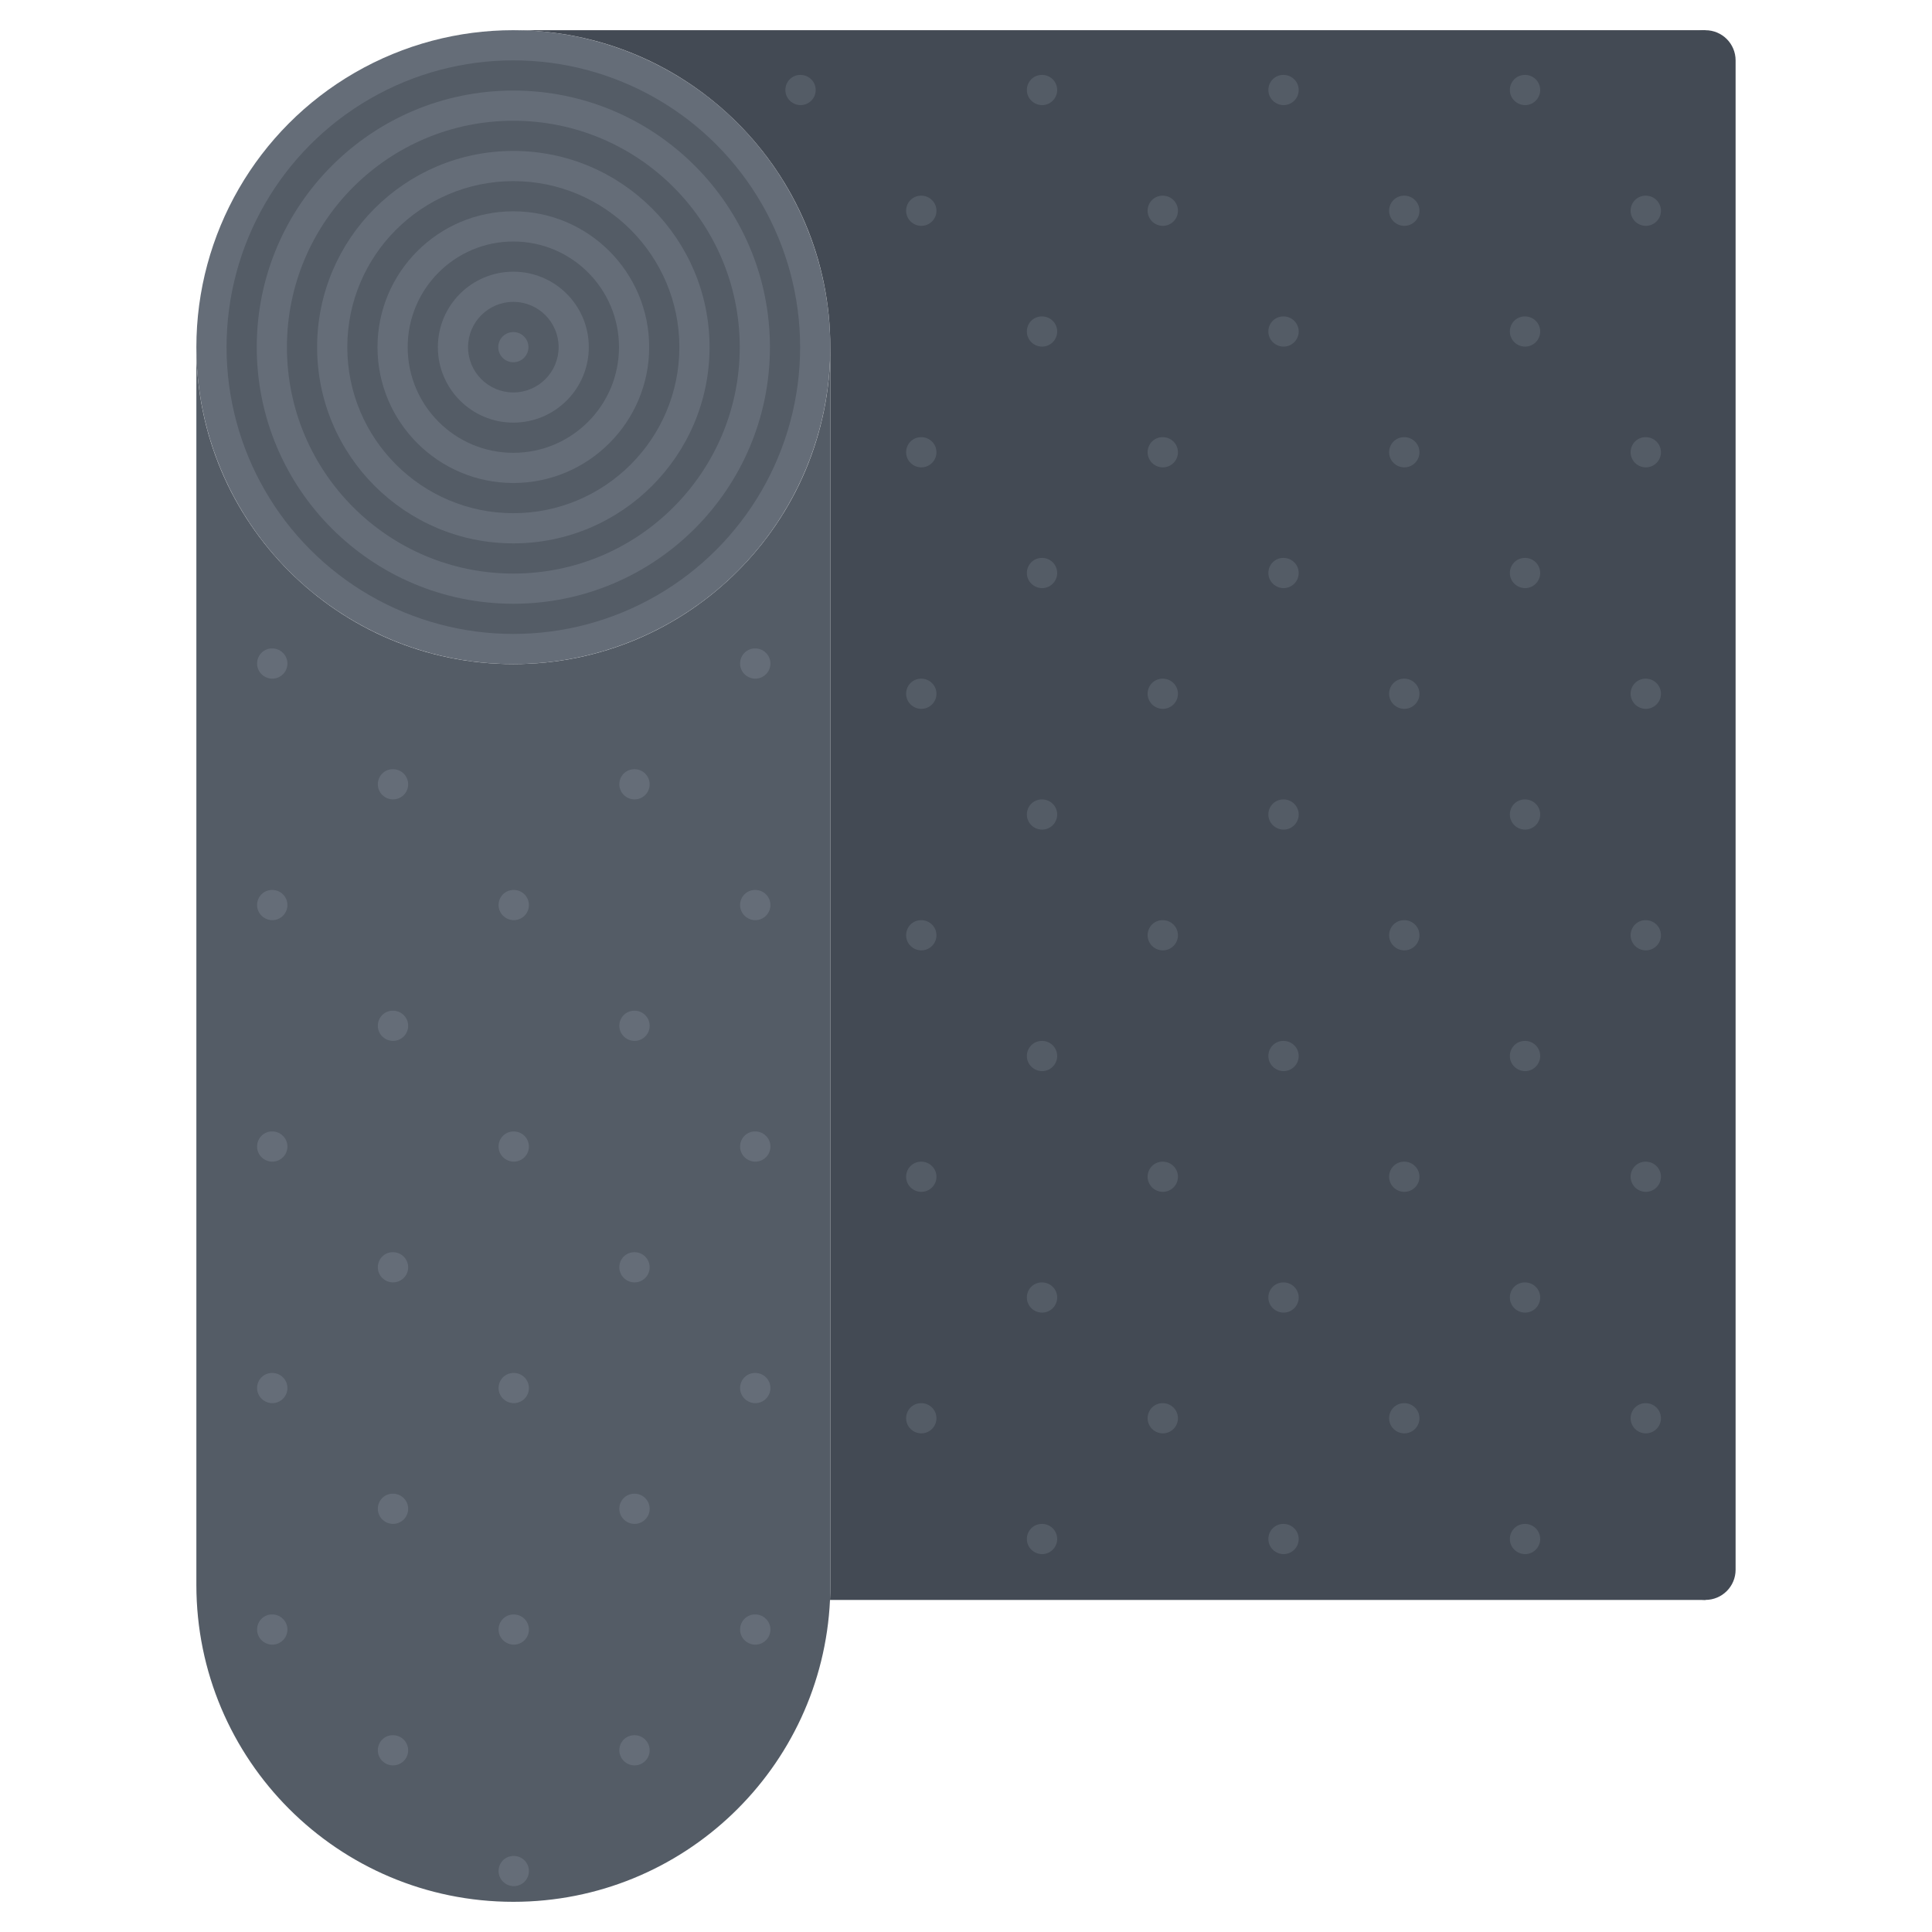 <svg xmlns="http://www.w3.org/2000/svg" width="64" height="64" enable-background="new 0 0 64 64" viewBox="0 0 64 64"><circle cx="17.005" cy="11.5" r="10.5" fill="#656D78"/><circle cx="17.005" cy="11.5" r="9.5" fill="#545C66"/><circle cx="17.005" cy="11.5" r="8.5" fill="#656D78"/><circle cx="17.005" cy="11.5" r="7.5" fill="#545C66"/><path fill="#656D78" d="M17.005,18c3.587,0,6.5-2.912,6.5-6.5c0-3.587-2.913-6.5-6.5-6.5s-6.5,2.913-6.5,6.5
				C10.505,15.088,13.418,18,17.005,18z"/><path fill="#545C66" d="M17.005,17c3.034,0,5.5-2.465,5.5-5.5S20.039,6,17.005,6s-5.5,2.465-5.5,5.5S13.971,17,17.005,17z"/><path fill="#656D78" d="M17.005,16c2.483,0,4.5-2.018,4.5-4.5S19.488,7,17.005,7s-4.5,2.018-4.5,4.5S14.521,16,17.005,16z"/><circle cx="17.005" cy="11.5" r="3.5" fill="#545C66"/><circle cx="17.005" cy="11.5" r="2.5" fill="#656D78"/><circle cx="17.005" cy="11.5" r="1.5" fill="#545C66"/><circle cx="17.005" cy="11.5" r=".5" fill="#656D78"/><path fill="#434A54" d="M27.505,52.5v-41c0-5.8-4.7-10.5-10.5-10.5h39.489v52H27.495C27.505,52.83,27.505,52.67,27.505,52.5z"/><path fill="#545C66" d="M27.505,11.5v41c0,0.17,0,0.33-0.01,0.5c-0.26,5.57-4.86,10-10.49,10c-5.8,0-10.5-4.699-10.5-10.5v-41
				c0,5.801,4.7,10.5,10.5,10.5S27.505,17.301,27.505,11.5z"/><path fill="#434A54" d="M56.494,52.999c-0.553,0-1-0.447-1-1V2.001c0-0.553,0.447-1,1-1s1,0.447,1,1v49.998
					C57.494,52.552,57.047,52.999,56.494,52.999z"/><g><path fill="#656D78" d="M9.021,22.481c-0.276,0-0.505-0.224-0.505-0.5s0.219-0.5,0.494-0.5h0.011c0.275,0,0.5,0.224,0.5,0.5
						S9.296,22.481,9.021,22.481z"/><path fill="#545C66" d="M34.521 3.482c-.276 0-.505-.224-.505-.5s.219-.5.494-.5h.011c.275 0 .5.224.5.5S34.796 3.482 34.521 3.482zM26.521 3.482c-.276 0-.505-.224-.505-.5s.219-.5.494-.5h.011c.275 0 .5.224.5.5S26.796 3.482 26.521 3.482zM30.521 7.482c-.276 0-.505-.224-.505-.5s.219-.5.494-.5h.011c.275 0 .5.224.5.5S30.796 7.482 30.521 7.482z"/><path fill="#656D78" d="M13.021 26.481c-.276 0-.505-.224-.505-.5s.219-.5.494-.5h.011c.275 0 .5.224.5.5S13.296 26.481 13.021 26.481zM9.021 30.481c-.276 0-.505-.224-.505-.5s.219-.5.494-.5h.011c.275 0 .5.224.5.5S9.296 30.481 9.021 30.481z"/><path fill="#545C66" d="M42.521 3.482c-.276 0-.505-.224-.505-.5s.219-.5.494-.5h.011c.275 0 .5.224.5.5S42.796 3.482 42.521 3.482zM38.521 7.482c-.276 0-.505-.224-.505-.5s.219-.5.494-.5h.011c.275 0 .5.224.5.5S38.796 7.482 38.521 7.482zM34.521 11.482c-.276 0-.505-.224-.505-.5s.219-.5.494-.5h.011c.275 0 .5.224.5.5S34.796 11.482 34.521 11.482zM30.521 15.482c-.276 0-.505-.224-.505-.5s.219-.5.494-.5h.011c.275 0 .5.224.5.5S30.796 15.482 30.521 15.482z"/><path fill="#656D78" d="M25.021 22.481c-.276 0-.505-.224-.505-.5s.219-.5.494-.5h.011c.275 0 .5.224.5.5S25.296 22.481 25.021 22.481zM21.021 26.481c-.276 0-.505-.224-.505-.5s.219-.5.494-.5h.011c.275 0 .5.224.5.5S21.296 26.481 21.021 26.481zM17.021 30.481c-.276 0-.505-.224-.505-.5s.219-.5.494-.5h.011c.275 0 .5.224.5.5S17.296 30.481 17.021 30.481zM13.021 34.481c-.276 0-.505-.224-.505-.5s.219-.5.494-.5h.011c.275 0 .5.224.5.5S13.296 34.481 13.021 34.481zM9.021 38.481c-.276 0-.505-.224-.505-.5s.219-.5.494-.5h.011c.275 0 .5.224.5.5S9.296 38.481 9.021 38.481z"/><path fill="#545C66" d="M50.521 3.482c-.276 0-.505-.224-.505-.5s.219-.5.494-.5h.011c.275 0 .5.224.5.5S50.796 3.482 50.521 3.482zM46.521 7.482c-.276 0-.505-.224-.505-.5s.219-.5.494-.5h.011c.275 0 .5.224.5.5S46.796 7.482 46.521 7.482zM42.521 11.482c-.276 0-.505-.224-.505-.5s.219-.5.494-.5h.011c.275 0 .5.224.5.5S42.796 11.482 42.521 11.482zM38.521 15.482c-.276 0-.505-.224-.505-.5s.219-.5.494-.5h.011c.275 0 .5.224.5.5S38.796 15.482 38.521 15.482zM34.521 19.482c-.276 0-.505-.224-.505-.5s.219-.5.494-.5h.011c.275 0 .5.224.5.5S34.796 19.482 34.521 19.482zM30.521 23.482c-.276 0-.505-.224-.505-.5s.219-.5.494-.5h.011c.275 0 .5.224.5.5S30.796 23.482 30.521 23.482z"/><path fill="#656D78" d="M25.021 30.481c-.276 0-.505-.224-.505-.5s.219-.5.494-.5h.011c.275 0 .5.224.5.5S25.296 30.481 25.021 30.481zM21.021 34.481c-.276 0-.505-.224-.505-.5s.219-.5.494-.5h.011c.275 0 .5.224.5.5S21.296 34.481 21.021 34.481zM17.021 38.481c-.276 0-.505-.224-.505-.5s.219-.5.494-.5h.011c.275 0 .5.224.5.5S17.296 38.481 17.021 38.481zM13.021 42.481c-.276 0-.505-.224-.505-.5s.219-.5.494-.5h.011c.275 0 .5.224.5.5S13.296 42.481 13.021 42.481zM9.021 46.481c-.276 0-.505-.224-.505-.5s.219-.5.494-.5h.011c.275 0 .5.224.5.5S9.296 46.481 9.021 46.481z"/><path fill="#545C66" d="M54.521 7.482c-.276 0-.505-.224-.505-.5s.219-.5.494-.5h.011c.275 0 .5.224.5.5S54.796 7.482 54.521 7.482zM50.521 11.482c-.276 0-.505-.224-.505-.5s.219-.5.494-.5h.011c.275 0 .5.224.5.5S50.796 11.482 50.521 11.482zM46.521 15.482c-.276 0-.505-.224-.505-.5s.219-.5.494-.5h.011c.275 0 .5.224.5.5S46.796 15.482 46.521 15.482zM42.521 19.482c-.276 0-.505-.224-.505-.5s.219-.5.494-.5h.011c.275 0 .5.224.5.5S42.796 19.482 42.521 19.482zM38.521 23.482c-.276 0-.505-.224-.505-.5s.219-.5.494-.5h.011c.275 0 .5.224.5.5S38.796 23.482 38.521 23.482zM34.521 27.482c-.276 0-.505-.224-.505-.5s.219-.5.494-.5h.011c.275 0 .5.224.5.5S34.796 27.482 34.521 27.482zM30.521 31.482c-.276 0-.505-.224-.505-.5s.219-.5.494-.5h.011c.275 0 .5.224.5.5S30.796 31.482 30.521 31.482z"/><path fill="#656D78" d="M25.021 38.481c-.276 0-.505-.224-.505-.5s.219-.5.494-.5h.011c.275 0 .5.224.5.5S25.296 38.481 25.021 38.481zM21.021 42.481c-.276 0-.505-.224-.505-.5s.219-.5.494-.5h.011c.275 0 .5.224.5.5S21.296 42.481 21.021 42.481zM17.021 46.481c-.276 0-.505-.224-.505-.5s.219-.5.494-.5h.011c.275 0 .5.224.5.5S17.296 46.481 17.021 46.481zM13.021 50.481c-.276 0-.505-.224-.505-.5s.219-.5.494-.5h.011c.275 0 .5.224.5.5S13.296 50.481 13.021 50.481zM9.021 54.481c-.276 0-.505-.224-.505-.5s.219-.5.494-.5h.011c.275 0 .5.224.5.5S9.296 54.481 9.021 54.481z"/><path fill="#545C66" d="M54.521 15.482c-.276 0-.505-.224-.505-.5s.219-.5.494-.5h.011c.275 0 .5.224.5.5S54.796 15.482 54.521 15.482zM50.521 19.482c-.276 0-.505-.224-.505-.5s.219-.5.494-.5h.011c.275 0 .5.224.5.5S50.796 19.482 50.521 19.482zM46.521 23.482c-.276 0-.505-.224-.505-.5s.219-.5.494-.5h.011c.275 0 .5.224.5.5S46.796 23.482 46.521 23.482zM42.521 27.482c-.276 0-.505-.224-.505-.5s.219-.5.494-.5h.011c.275 0 .5.224.5.5S42.796 27.482 42.521 27.482zM38.521 31.482c-.276 0-.505-.224-.505-.5s.219-.5.494-.5h.011c.275 0 .5.224.5.5S38.796 31.482 38.521 31.482zM34.521 35.482c-.276 0-.505-.224-.505-.5s.219-.5.494-.5h.011c.275 0 .5.224.5.5S34.796 35.482 34.521 35.482zM30.521 39.482c-.276 0-.505-.224-.505-.5s.219-.5.494-.5h.011c.275 0 .5.224.5.5S30.796 39.482 30.521 39.482z"/><path fill="#656D78" d="M25.021 46.481c-.276 0-.505-.224-.505-.5s.219-.5.494-.5h.011c.275 0 .5.224.5.5S25.296 46.481 25.021 46.481zM21.021 50.481c-.276 0-.505-.224-.505-.5s.219-.5.494-.5h.011c.275 0 .5.224.5.5S21.296 50.481 21.021 50.481zM17.021 54.481c-.276 0-.505-.224-.505-.5s.219-.5.494-.5h.011c.275 0 .5.224.5.5S17.296 54.481 17.021 54.481zM13.021 58.481c-.276 0-.505-.224-.505-.5s.219-.5.494-.5h.011c.275 0 .5.224.5.5S13.296 58.481 13.021 58.481z"/><path fill="#545C66" d="M54.521 23.482c-.276 0-.505-.224-.505-.5s.219-.5.494-.5h.011c.275 0 .5.224.5.5S54.796 23.482 54.521 23.482zM50.521 27.482c-.276 0-.505-.224-.505-.5s.219-.5.494-.5h.011c.275 0 .5.224.5.5S50.796 27.482 50.521 27.482zM46.521 31.482c-.276 0-.505-.224-.505-.5s.219-.5.494-.5h.011c.275 0 .5.224.5.5S46.796 31.482 46.521 31.482zM42.521 35.482c-.276 0-.505-.224-.505-.5s.219-.5.494-.5h.011c.275 0 .5.224.5.5S42.796 35.482 42.521 35.482zM38.521 39.482c-.276 0-.505-.224-.505-.5s.219-.5.494-.5h.011c.275 0 .5.224.5.5S38.796 39.482 38.521 39.482zM34.521 43.482c-.276 0-.505-.224-.505-.5s.219-.5.494-.5h.011c.275 0 .5.224.5.5S34.796 43.482 34.521 43.482zM30.521 47.482c-.276 0-.505-.224-.505-.5s.219-.5.494-.5h.011c.275 0 .5.224.5.5S30.796 47.482 30.521 47.482z"/><path fill="#656D78" d="M25.021 54.481c-.276 0-.505-.224-.505-.5s.219-.5.494-.5h.011c.275 0 .5.224.5.5S25.296 54.481 25.021 54.481zM21.021 58.481c-.276 0-.505-.224-.505-.5s.219-.5.494-.5h.011c.275 0 .5.224.5.5S21.296 58.481 21.021 58.481zM17.021 62.481c-.276 0-.505-.224-.505-.5s.219-.5.494-.5h.011c.275 0 .5.224.5.5S17.296 62.481 17.021 62.481z"/><path fill="#545C66" d="M54.521 31.482c-.276 0-.505-.224-.505-.5s.219-.5.494-.5h.011c.275 0 .5.224.5.5S54.796 31.482 54.521 31.482zM50.521 35.482c-.276 0-.505-.224-.505-.5s.219-.5.494-.5h.011c.275 0 .5.224.5.5S50.796 35.482 50.521 35.482zM46.521 39.482c-.276 0-.505-.224-.505-.5s.219-.5.494-.5h.011c.275 0 .5.224.5.5S46.796 39.482 46.521 39.482zM42.521 43.482c-.276 0-.505-.224-.505-.5s.219-.5.494-.5h.011c.275 0 .5.224.5.5S42.796 43.482 42.521 43.482zM38.521 47.482c-.276 0-.505-.224-.505-.5s.219-.5.494-.5h.011c.275 0 .5.224.5.5S38.796 47.482 38.521 47.482zM54.521 39.482c-.276 0-.505-.224-.505-.5s.219-.5.494-.5h.011c.275 0 .5.224.5.5S54.796 39.482 54.521 39.482zM50.521 43.482c-.276 0-.505-.224-.505-.5s.219-.5.494-.5h.011c.275 0 .5.224.5.5S50.796 43.482 50.521 43.482zM34.521 51.482c-.276 0-.505-.224-.505-.5s.219-.5.494-.5h.011c.275 0 .5.224.5.5S34.796 51.482 34.521 51.482zM42.521 51.482c-.276 0-.505-.224-.505-.5s.219-.5.494-.5h.011c.275 0 .5.224.5.5S42.796 51.482 42.521 51.482zM50.521 51.482c-.276 0-.505-.224-.505-.5s.219-.5.494-.5h.011c.275 0 .5.224.5.5S50.796 51.482 50.521 51.482zM46.521 47.482c-.276 0-.505-.224-.505-.5s.219-.5.494-.5h.011c.275 0 .5.224.5.5S46.796 47.482 46.521 47.482zM54.521 47.482c-.276 0-.505-.224-.505-.5s.219-.5.494-.5h.011c.275 0 .5.224.5.5S54.796 47.482 54.521 47.482z"/></g></svg>